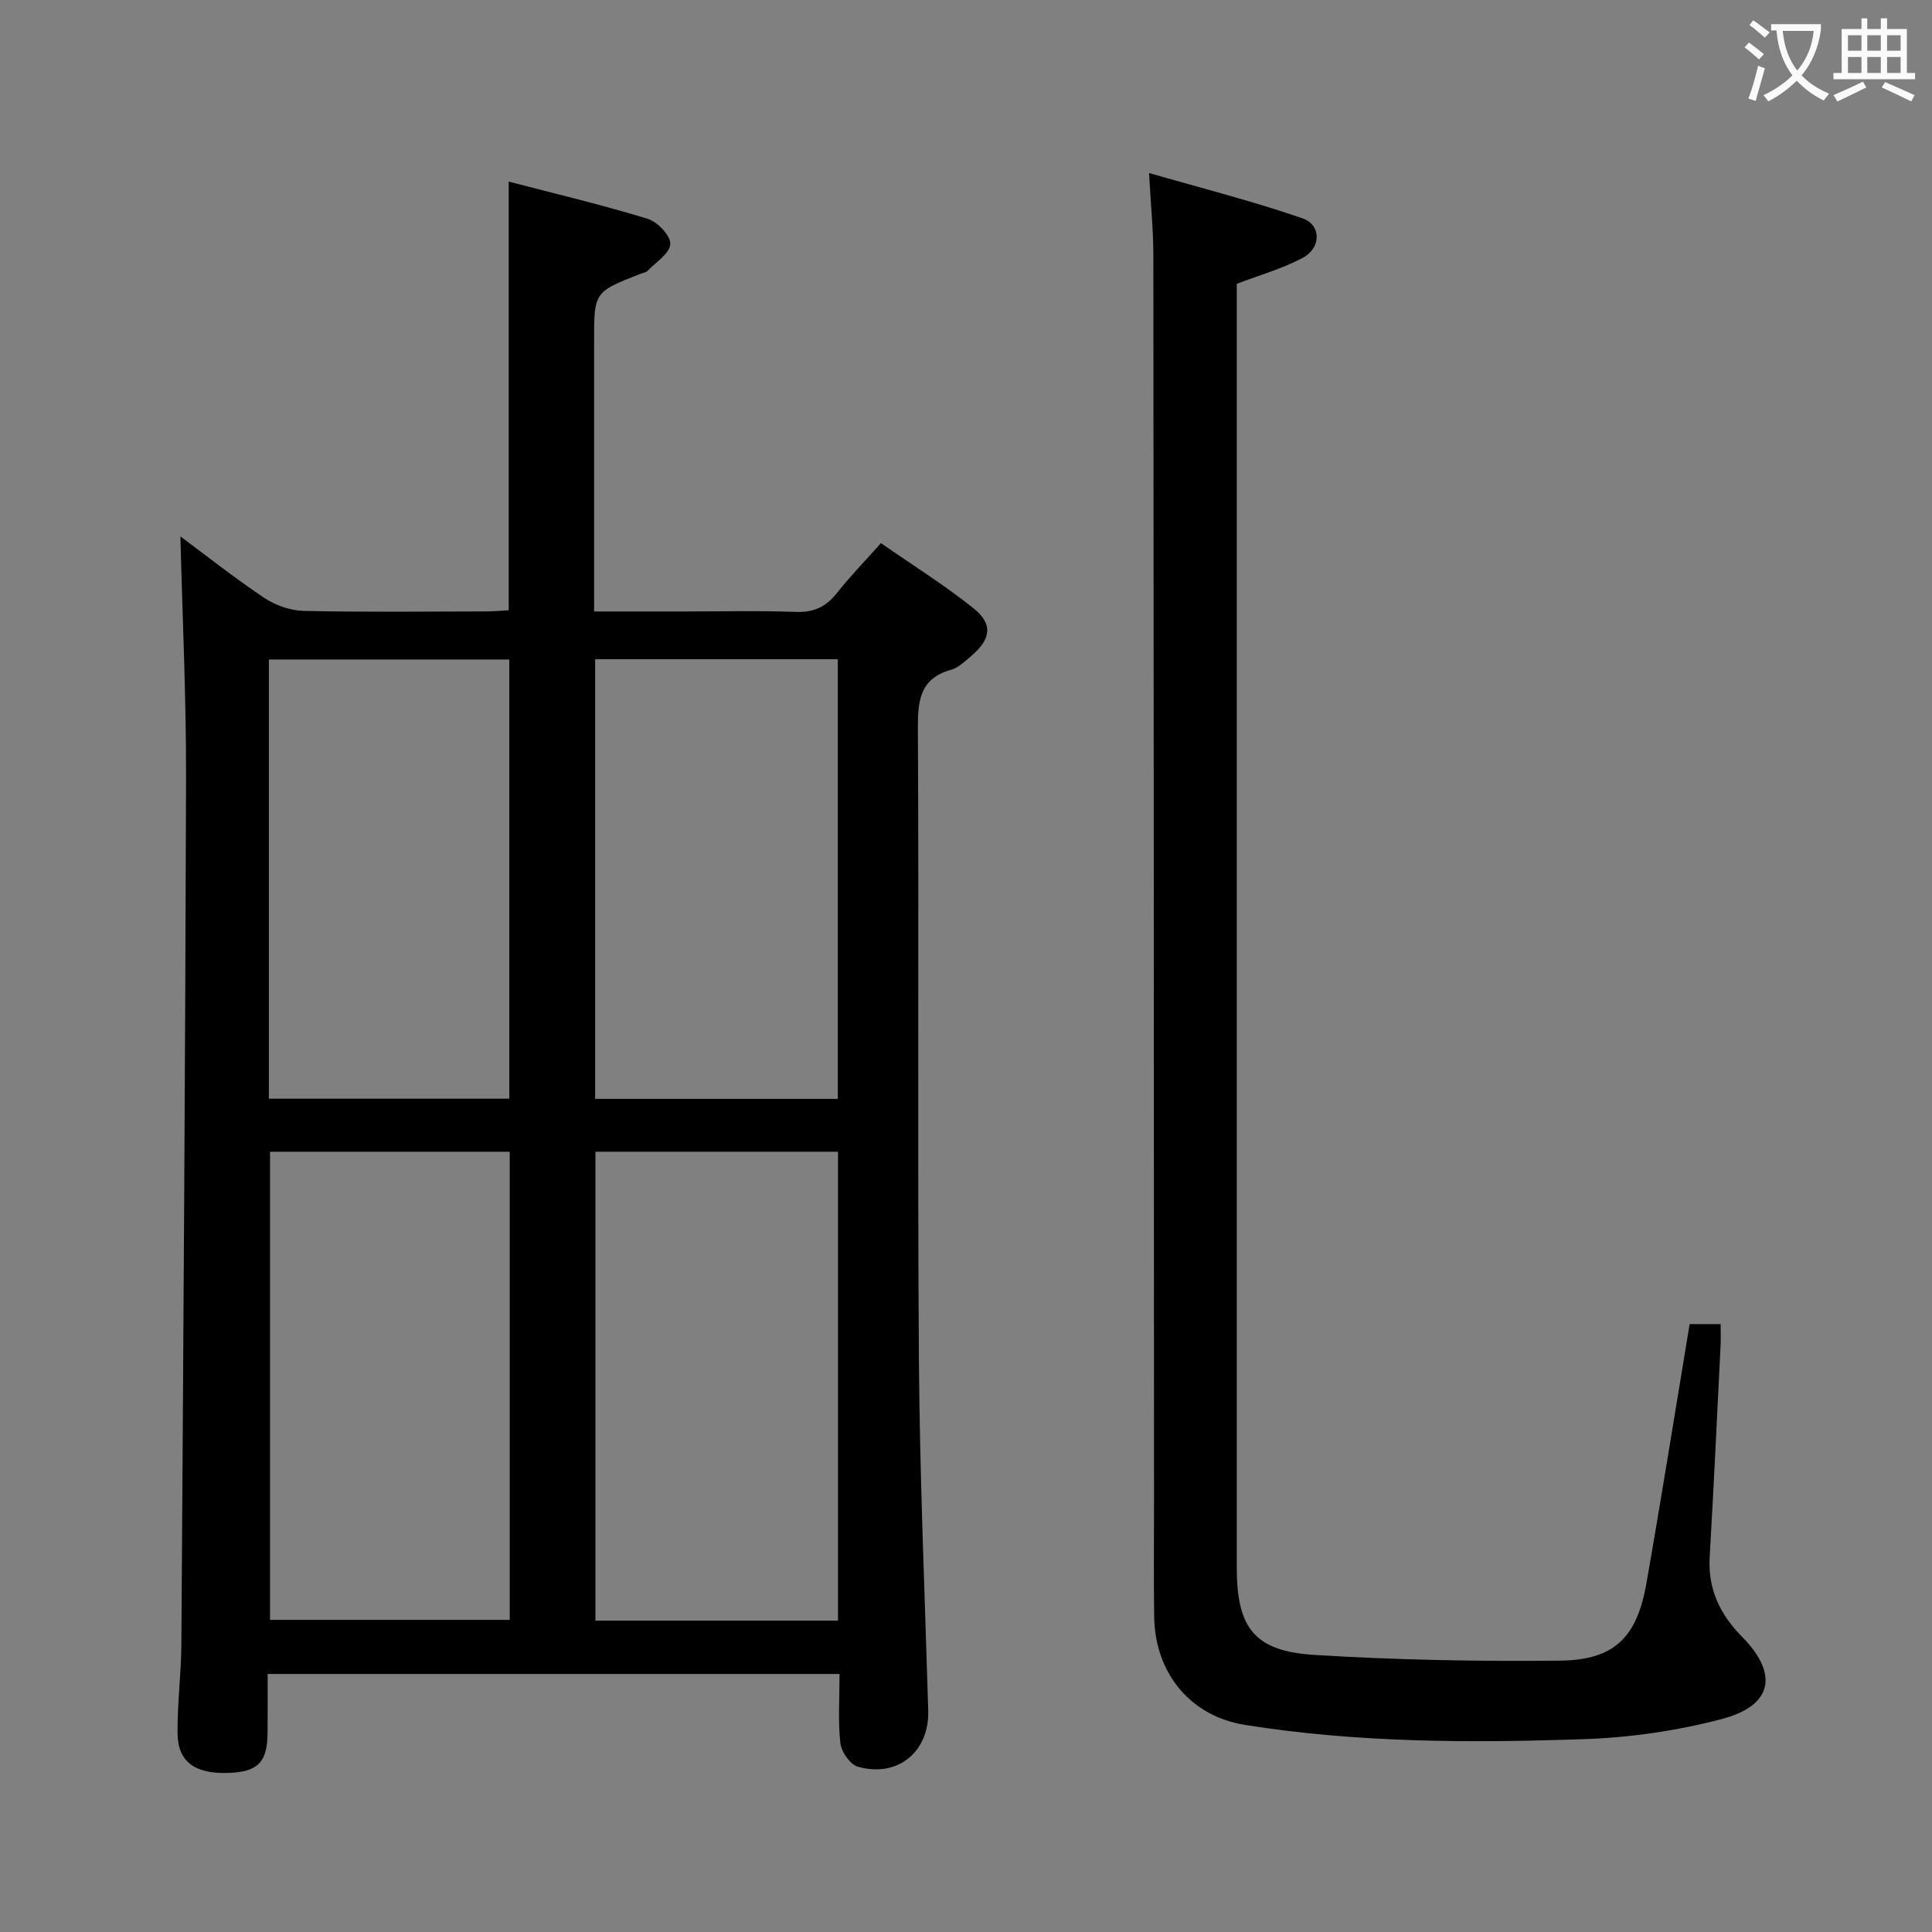 <svg enable-background="new 0 0 400 400" viewBox="0 0 400 400" xmlns="http://www.w3.org/2000/svg"><rect x="0" y="0" width="400" height="400" fill="#808080" stroke="none"/><path d="m55.41 346.58c0 4.24.03 8.21-.01 12.17-.05 6.08-1.97 8.06-7.95 8.31-6.99.29-10.62-2.22-10.69-8.14-.07-6.14.75-12.29.79-18.43.39-59.8.81-119.61.97-179.41.04-16.6-.75-33.19-1.17-50.02 5.52 4.09 11.28 8.67 17.39 12.74 2.31 1.54 5.39 2.62 8.15 2.68 12.49.28 24.99.13 37.49.11 1.63 0 3.26-.15 4.94-.24 0-29.57 0-58.78 0-88.75 9.67 2.52 19.3 4.8 28.75 7.69 2.04.62 4.78 3.49 4.71 5.23-.07 1.92-2.98 3.75-4.71 5.56-.31.33-.9.39-1.37.58-9.7 3.78-9.7 3.78-9.7 13.95v49.99 6h18.29c7.83 0 15.67-.2 23.49.09 3.74.14 6.28-1.09 8.53-3.95 2.67-3.38 5.69-6.48 9.08-10.29 6.48 4.5 13.07 8.63 19.11 13.44 4.15 3.31 3.7 6.44-.45 9.95-1.26 1.07-2.58 2.38-4.09 2.81-6.49 1.81-6.95 6.33-6.92 12.18.23 43.49-.1 86.99.21 130.48.17 24.29 1.22 48.57 1.93 72.85.25 8.49-6.29 13.98-14.59 11.61-1.59-.45-3.4-3.08-3.6-4.87-.51-4.59-.17-9.27-.17-14.32-39.43 0-78.49 0-118.41 0zm118.09-11.04c0-32.71 0-64.77 0-97.09-16.88 0-33.43 0-50.22 0v97.09zm-117.59-97.08v96.92h49.62c0-32.51 0-64.57 0-96.92-16.69 0-33.07 0-49.62 0zm67.31-10.95h50.24c0-30.5 0-60.69 0-91.02-16.91 0-33.47 0-50.24 0zm-67.55-.04h49.77c0-30.54 0-60.72 0-90.93-16.77 0-33.14 0-49.77 0z" fill="#010000"/><path d="m349.82 274.14h6.42c0 1.58.06 3-.01 4.41-.73 14.62-1.41 29.25-2.26 43.86-.39 6.67 2.19 11.89 6.74 16.51 7.58 7.69 6.31 14.23-4.28 17-9.23 2.42-18.92 3.83-28.46 4.15-23.45.81-46.94.77-70.21-2.95-11.29-1.8-18.61-10.67-18.8-22.35-.13-8.16-.02-16.33-.03-24.5-.04-85.83-.06-171.66-.14-257.49-.01-5.12-.52-10.23-.89-16.96 11.07 3.2 21.57 5.85 31.76 9.38 3.95 1.36 3.89 6.15.05 8.19-4.17 2.22-8.83 3.53-13.65 5.37v5.22 260.49c0 12.56 3.59 17.38 16.06 18.16 16.9 1.05 33.87 1.37 50.8 1.19 11.33-.12 15.99-4.77 17.97-16.11 3.09-17.61 5.9-35.29 8.93-53.57z" fill="#010000"/><g fill="#fbfafa"><path d="m362.1 8.8c1.1.8 2.1 1.6 3.1 2.4l-1 1.1c-1.3-1.1-2.3-2-3-2.5zm1.9 4.8c.5.2.9.4 1.4.5-.6 2.3-1.3 4.5-1.9 6.8l-1.5-.5c.8-2.1 1.4-4.3 2-6.8zm-1-9.4c1.3.9 2.4 1.8 3.4 2.5l-1 1.1c-1.4-1.2-2.4-2.1-3.2-2.6zm3.7 2.2v-1.4h10.3v1.2c-.5 3.6-1.8 6.8-4 9.4 1.5 1.6 3.4 2.8 5.7 3.8-.3.4-.7.8-1.1 1.4-2.3-1.1-4.1-2.5-5.6-4.1-1.6 1.6-3.6 3.1-5.9 4.3-.3-.5-.7-.9-1-1.3 2.4-1.1 4.4-2.5 6-4.1-1.9-2.5-3-5.6-3.3-9.3h-1.1zm8.8 0h-6.4c.3 3.3 1.3 6 3 8.2 2-2.3 3.1-5.1 3.4-8.2z"/><path d="m385.3 3.8h1.3v2.2h2.8v-2.2h1.3v2.2h4.1v9.1h1.7v1.3h-16.9v-1.3h1.7v-9.1h4.1v-2.2zm.4 13.1.7 1.2c-1.8.9-3.8 1.9-6 2.9-.2-.4-.5-.8-.8-1.3 2.3-1 4.3-1.9 6.1-2.8zm-3.1-6.4h2.8v-3.2h-2.8zm0 4.6h2.8v-3.3h-2.8zm4-4.6h2.8v-3.2h-2.8zm0 4.6h2.8v-3.3h-2.8zm3.7 1.9c2.1.9 4.1 1.8 6.1 2.7l-.7 1.3c-2.2-1.1-4.2-2-6.1-2.9zm3.2-9.7h-2.8v3.2h2.8zm-2.8 7.8h2.8v-3.3h-2.8z"/></g></svg>